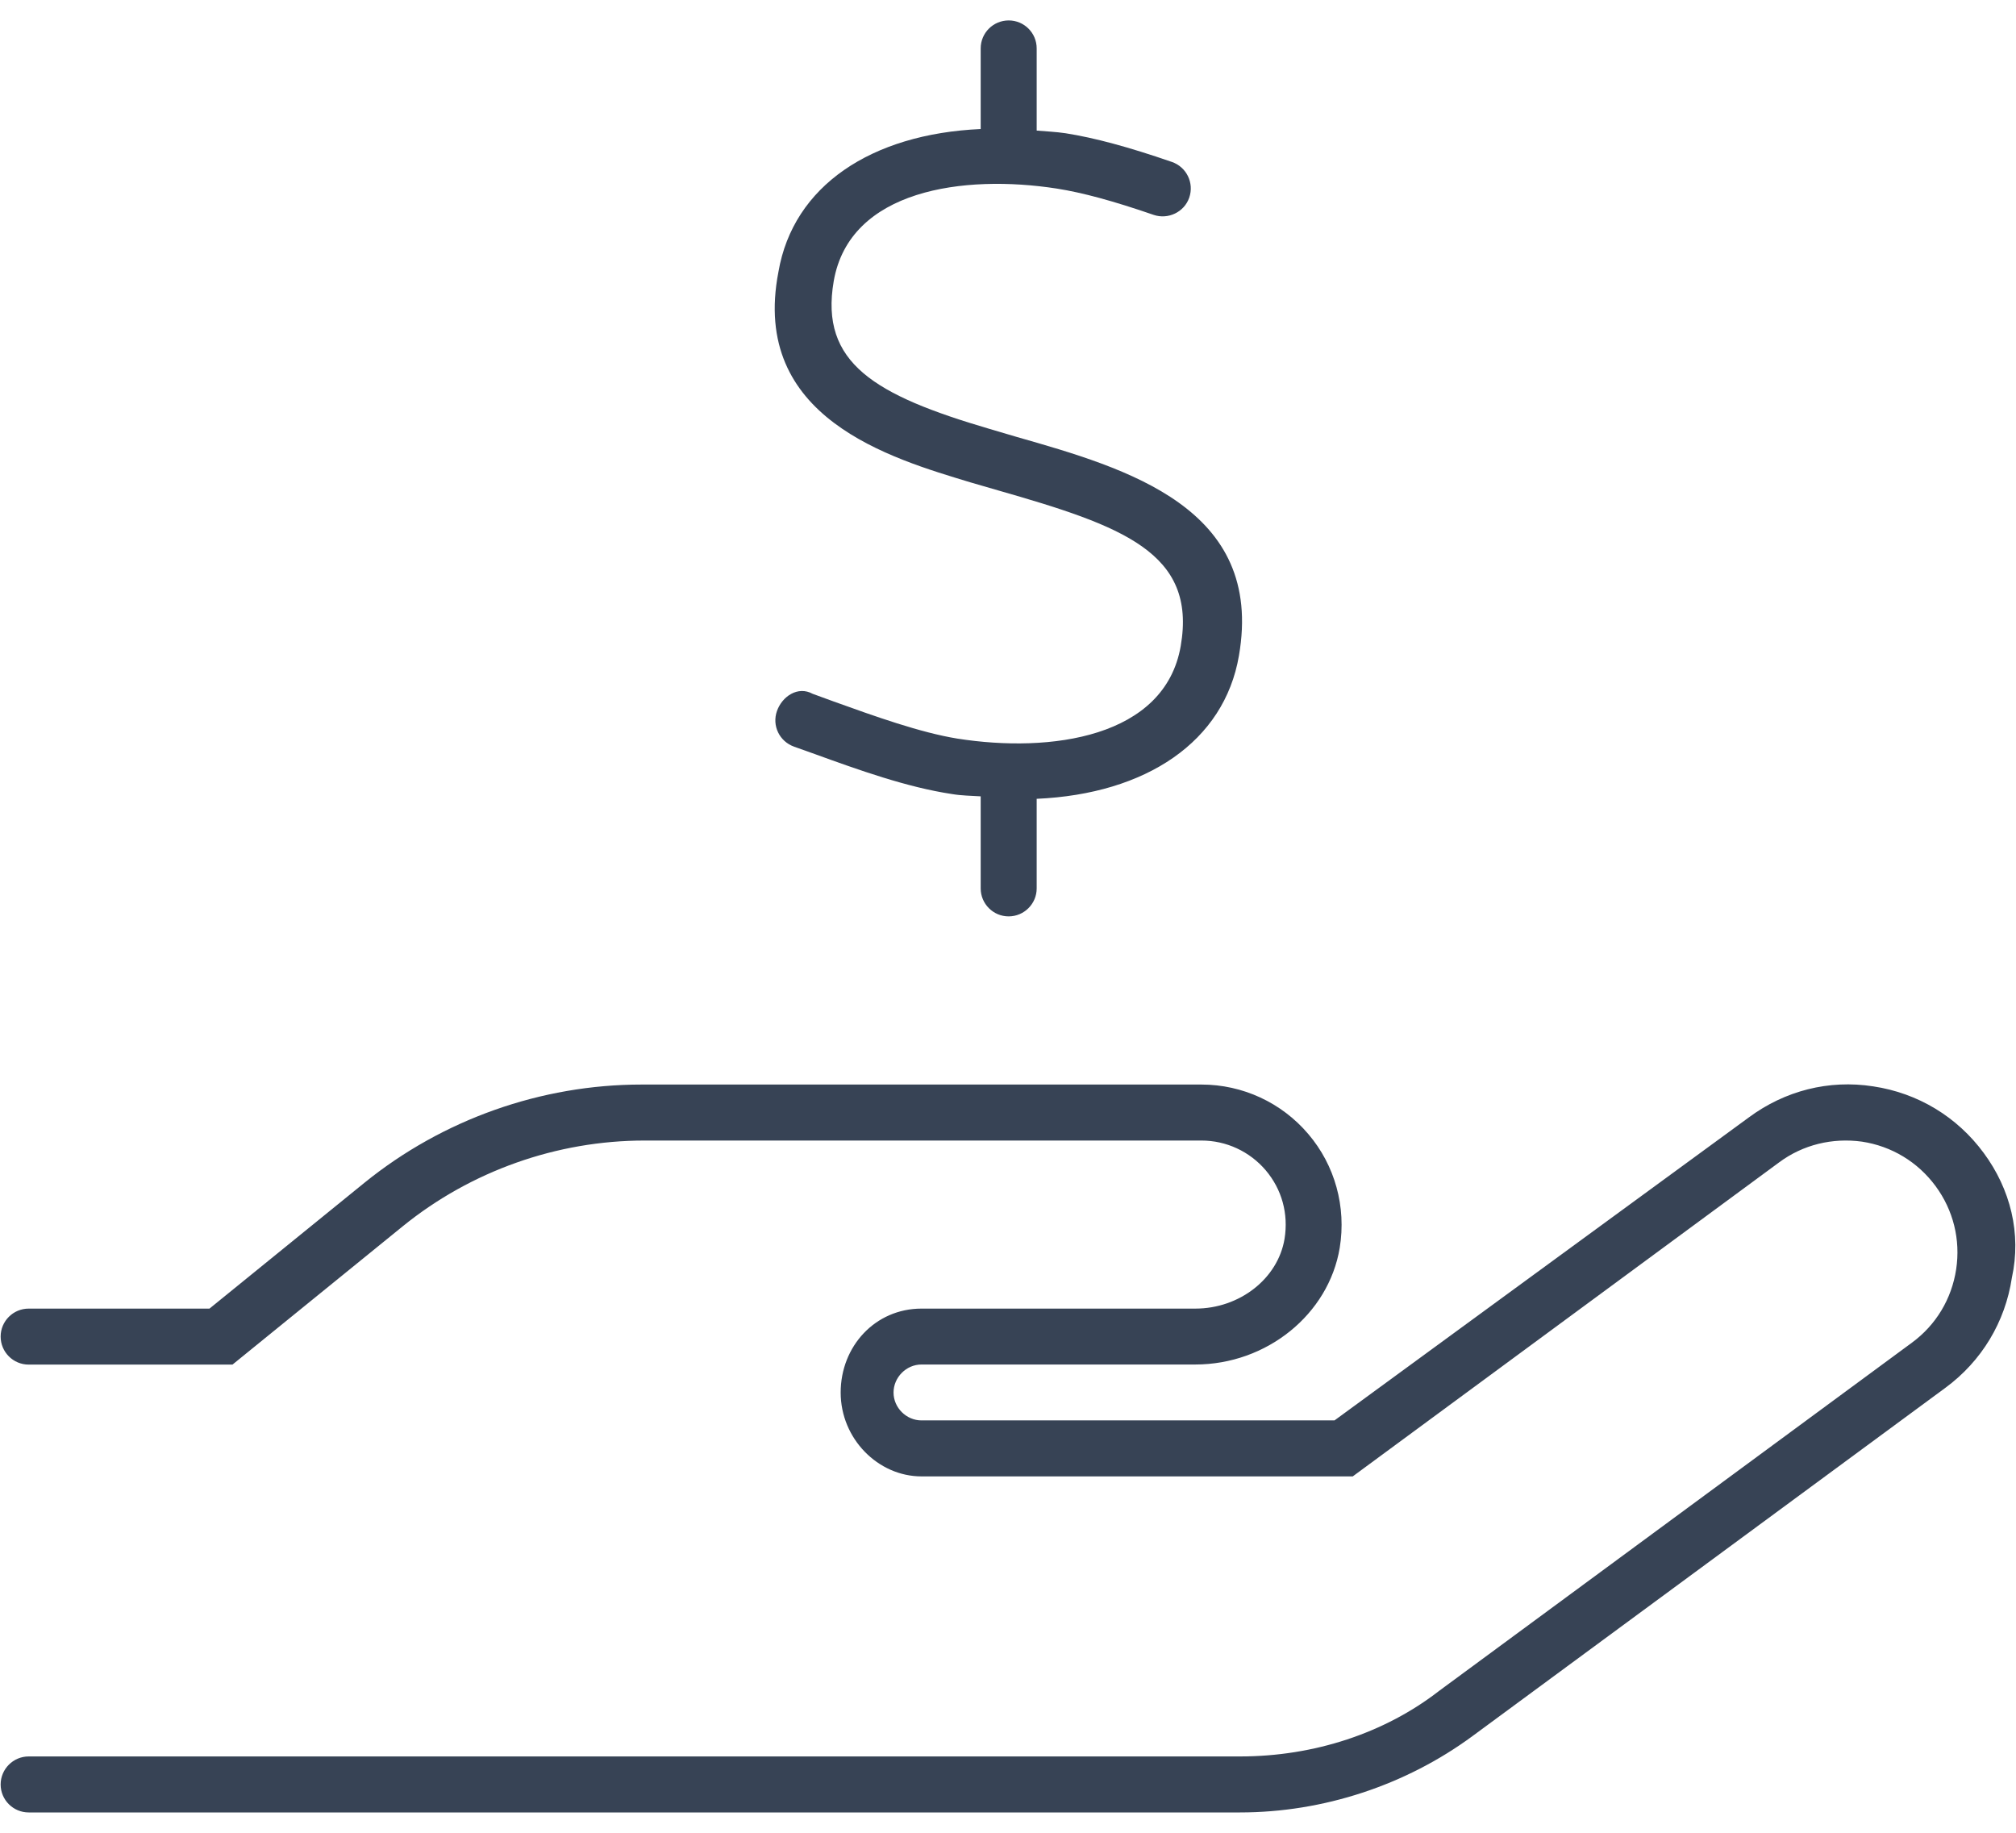 <svg width="22" height="20" viewBox="0 0 22 20" fill="none" xmlns="http://www.w3.org/2000/svg">
<path d="M21.648 12.582C21.357 12.186 20.929 11.928 20.443 11.855C19.956 11.779 19.477 11.903 19.084 12.194L14.563 15.5H10.056C9.89 15.5 9.751 15.361 9.751 15.196C9.751 15.03 9.89 14.89 10.056 14.89H13.044C13.822 14.89 14.499 14.344 14.62 13.617C14.693 13.169 14.568 12.716 14.277 12.375C13.986 12.032 13.56 11.835 13.111 11.835H7.001C5.904 11.835 4.83 12.216 3.978 12.906L2.286 14.28H0.313C0.144 14.28 0.007 14.417 0.007 14.585C0.007 14.754 0.144 14.891 0.313 14.891H2.537L4.396 13.381C5.14 12.778 6.077 12.446 7.035 12.446H13.111C13.382 12.446 13.637 12.565 13.812 12.77C13.989 12.979 14.062 13.245 14.018 13.518C13.946 13.953 13.527 14.28 13.045 14.28H10.056C9.551 14.28 9.174 14.691 9.174 15.196C9.174 15.701 9.583 16.111 10.056 16.111H14.762L19.414 12.685C19.676 12.49 19.999 12.414 20.319 12.458C20.642 12.507 20.928 12.679 21.123 12.944C21.316 13.206 21.396 13.528 21.347 13.851C21.298 14.174 21.127 14.459 20.864 14.652L15.704 18.452C15.113 18.911 14.342 19.167 13.532 19.167H0.313C0.144 19.167 0.007 19.305 0.007 19.473C0.007 19.641 0.144 19.778 0.313 19.778H13.532C14.438 19.778 15.34 19.482 16.07 18.944L21.23 15.144C21.624 14.854 21.882 14.428 21.955 13.943C22.061 13.461 21.939 12.976 21.648 12.582ZM10.591 5.264L10.891 5.351C12.242 5.738 13.062 6.027 12.885 7.049C12.712 8.05 11.465 8.22 10.448 8.06C10.045 7.995 9.545 7.816 9.098 7.655L8.868 7.571C8.708 7.483 8.536 7.598 8.479 7.758C8.422 7.919 8.506 8.091 8.666 8.148L8.893 8.229C9.362 8.399 9.895 8.591 10.389 8.665C10.495 8.683 10.595 8.683 10.702 8.69V9.695C10.702 9.863 10.839 10 11.007 10C11.175 10 11.313 9.863 11.313 9.695V8.717C12.508 8.664 13.359 8.093 13.52 7.156C13.8 5.541 12.299 5.112 11.092 4.767L10.797 4.68C9.549 4.313 8.944 3.963 9.098 3.069C9.271 2.068 10.517 1.9 11.534 2.058C11.813 2.102 12.149 2.193 12.59 2.345C12.746 2.398 12.923 2.316 12.978 2.156C13.033 1.996 12.948 1.822 12.788 1.767C12.313 1.603 11.945 1.504 11.628 1.454C11.519 1.438 11.416 1.434 11.313 1.425V0.528C11.313 0.359 11.176 0.223 11.008 0.223C10.839 0.223 10.702 0.359 10.702 0.528V1.408C9.507 1.462 8.656 2.028 8.495 2.966C8.185 4.562 9.724 5.001 10.591 5.264Z" fill="#374355"/>
</svg>
